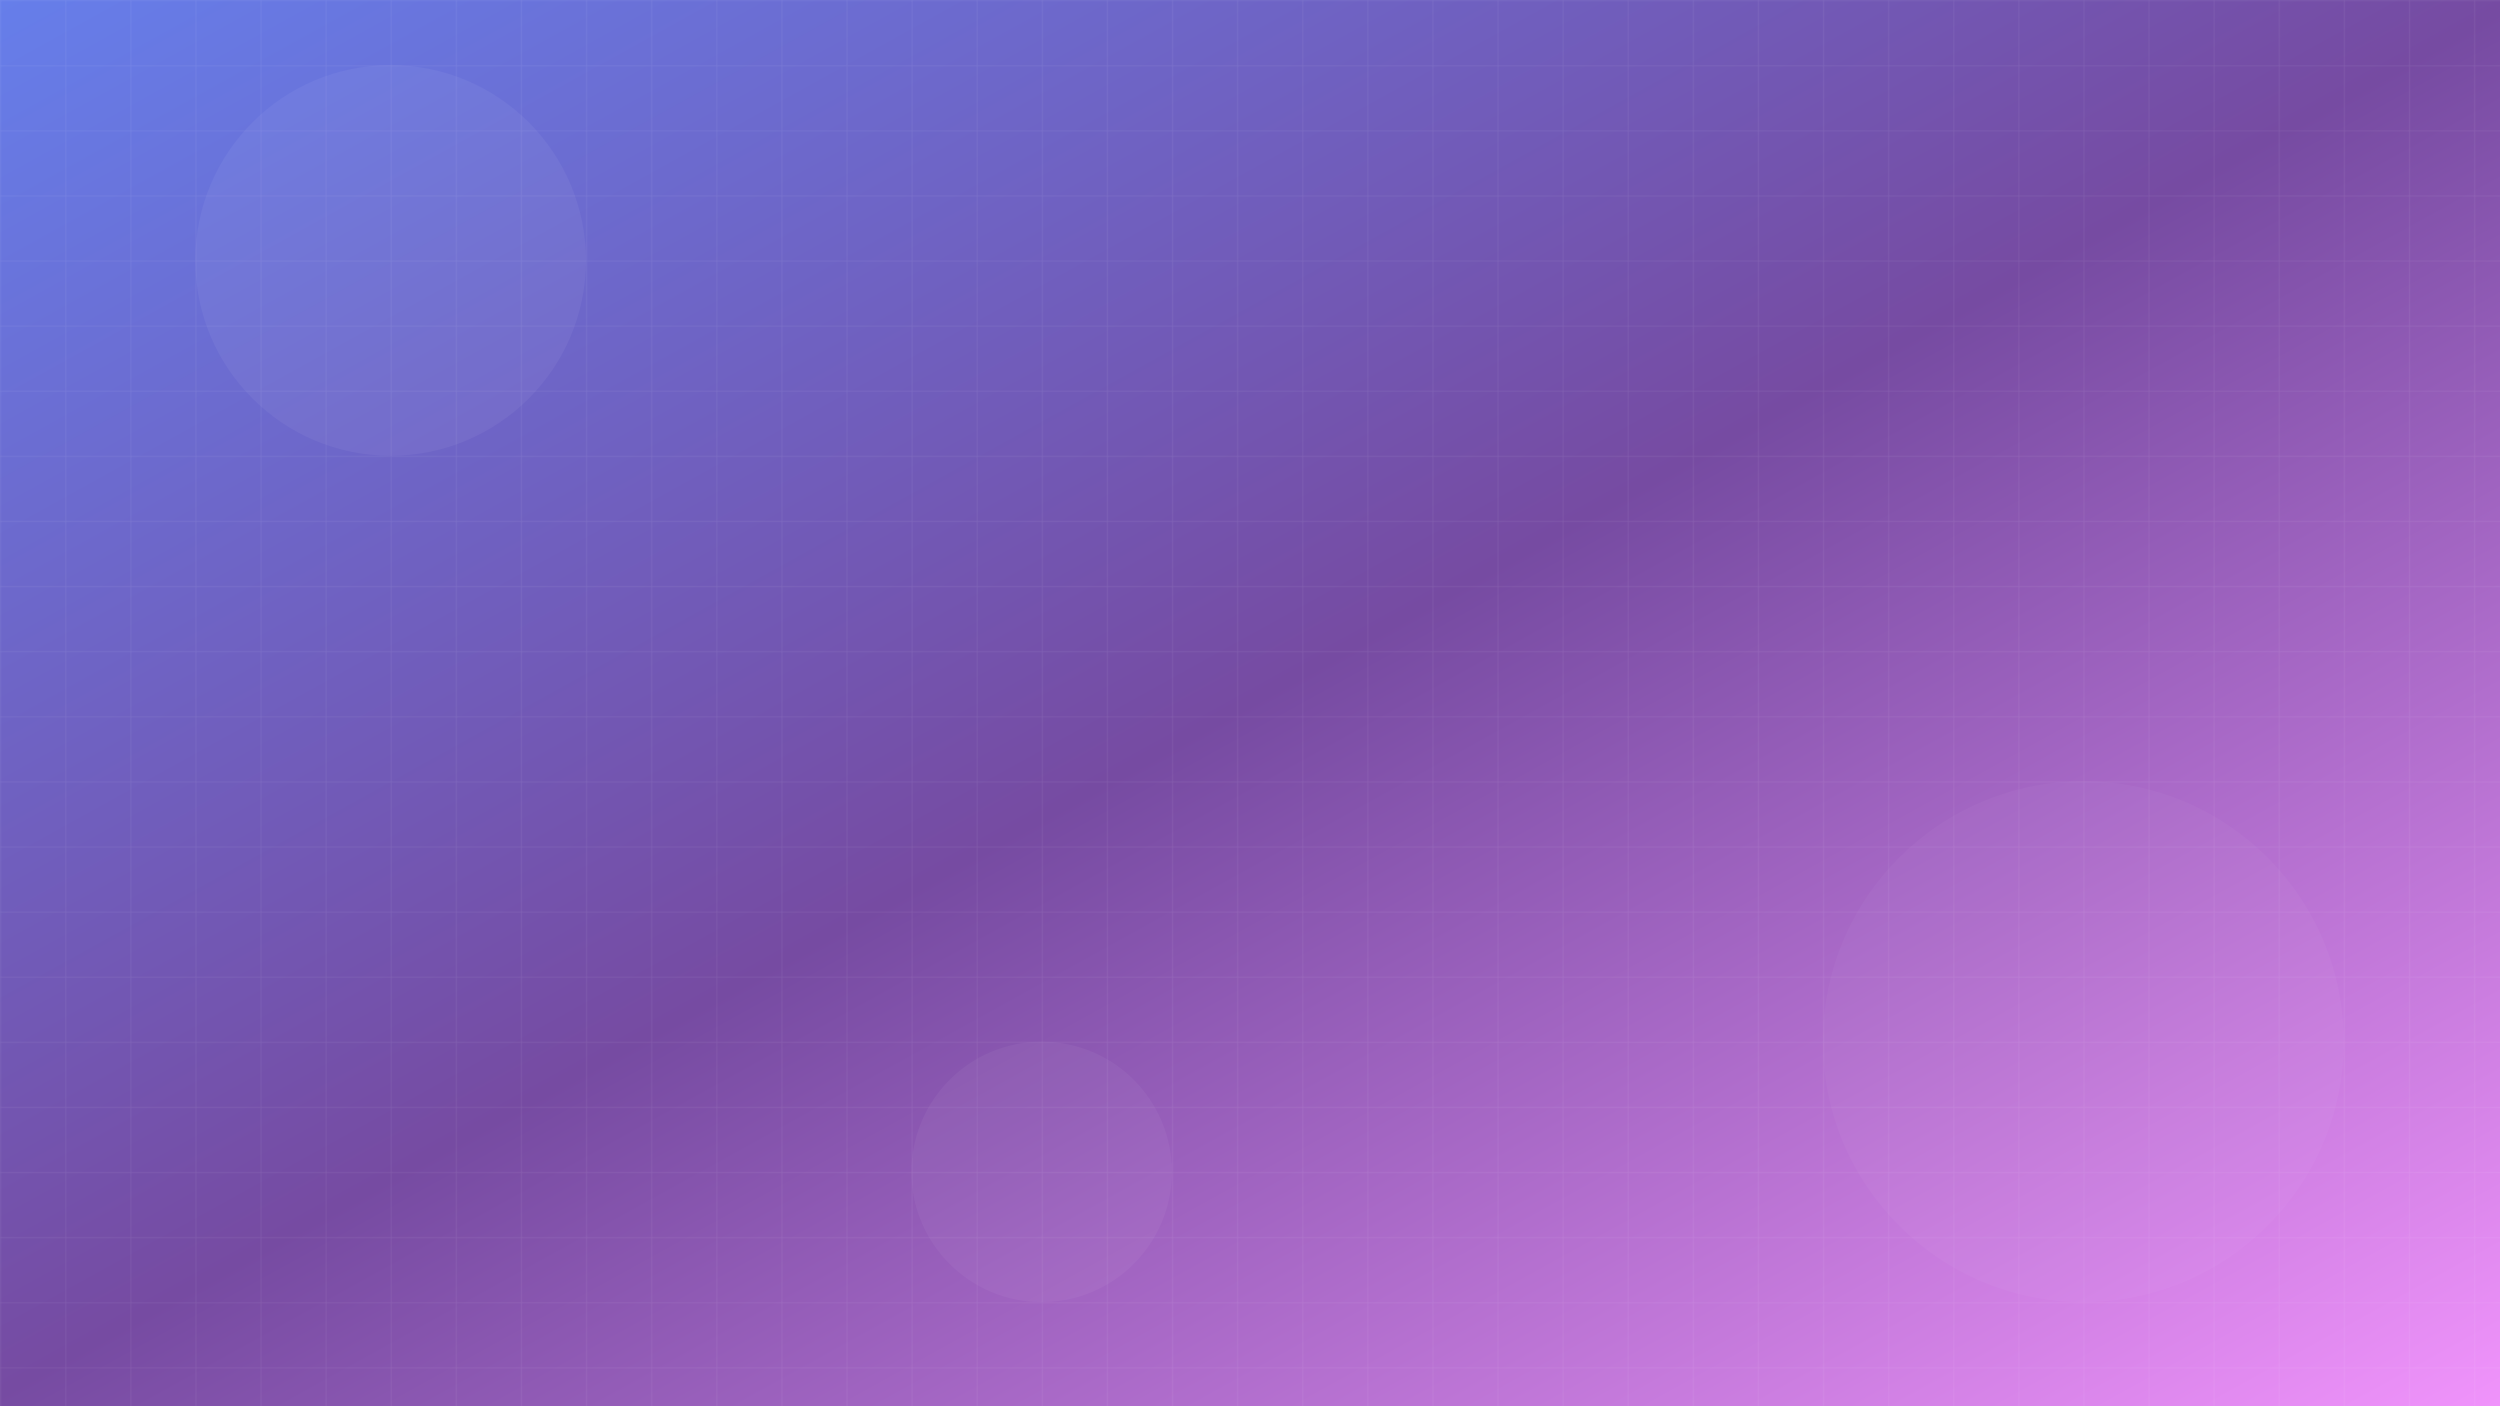 <svg width="1920" height="1080" viewBox="0 0 1920 1080" xmlns="http://www.w3.org/2000/svg">
  <defs>
    <linearGradient id="background1" x1="0%" y1="0%" x2="100%" y2="100%">
      <stop offset="0%" style="stop-color:#667eea;stop-opacity:1" />
      <stop offset="50%" style="stop-color:#764ba2;stop-opacity:1" />
      <stop offset="100%" style="stop-color:#f093fb;stop-opacity:1" />
    </linearGradient>
    <pattern id="grid" width="50" height="50" patternUnits="userSpaceOnUse">
      <path d="M 50 0 L 0 0 0 50" fill="none" stroke="rgba(255,255,255,0.1)" stroke-width="1"/>
    </pattern>
  </defs>
  <rect width="100%" height="100%" fill="url(#background1)"/>
  <rect width="100%" height="100%" fill="url(#grid)"/>
  <circle cx="300" cy="200" r="150" fill="rgba(255,255,255,0.05)"/>
  <circle cx="1600" cy="800" r="200" fill="rgba(255,255,255,0.03)"/>
  <circle cx="800" cy="900" r="100" fill="rgba(255,255,255,0.04)"/>
</svg>